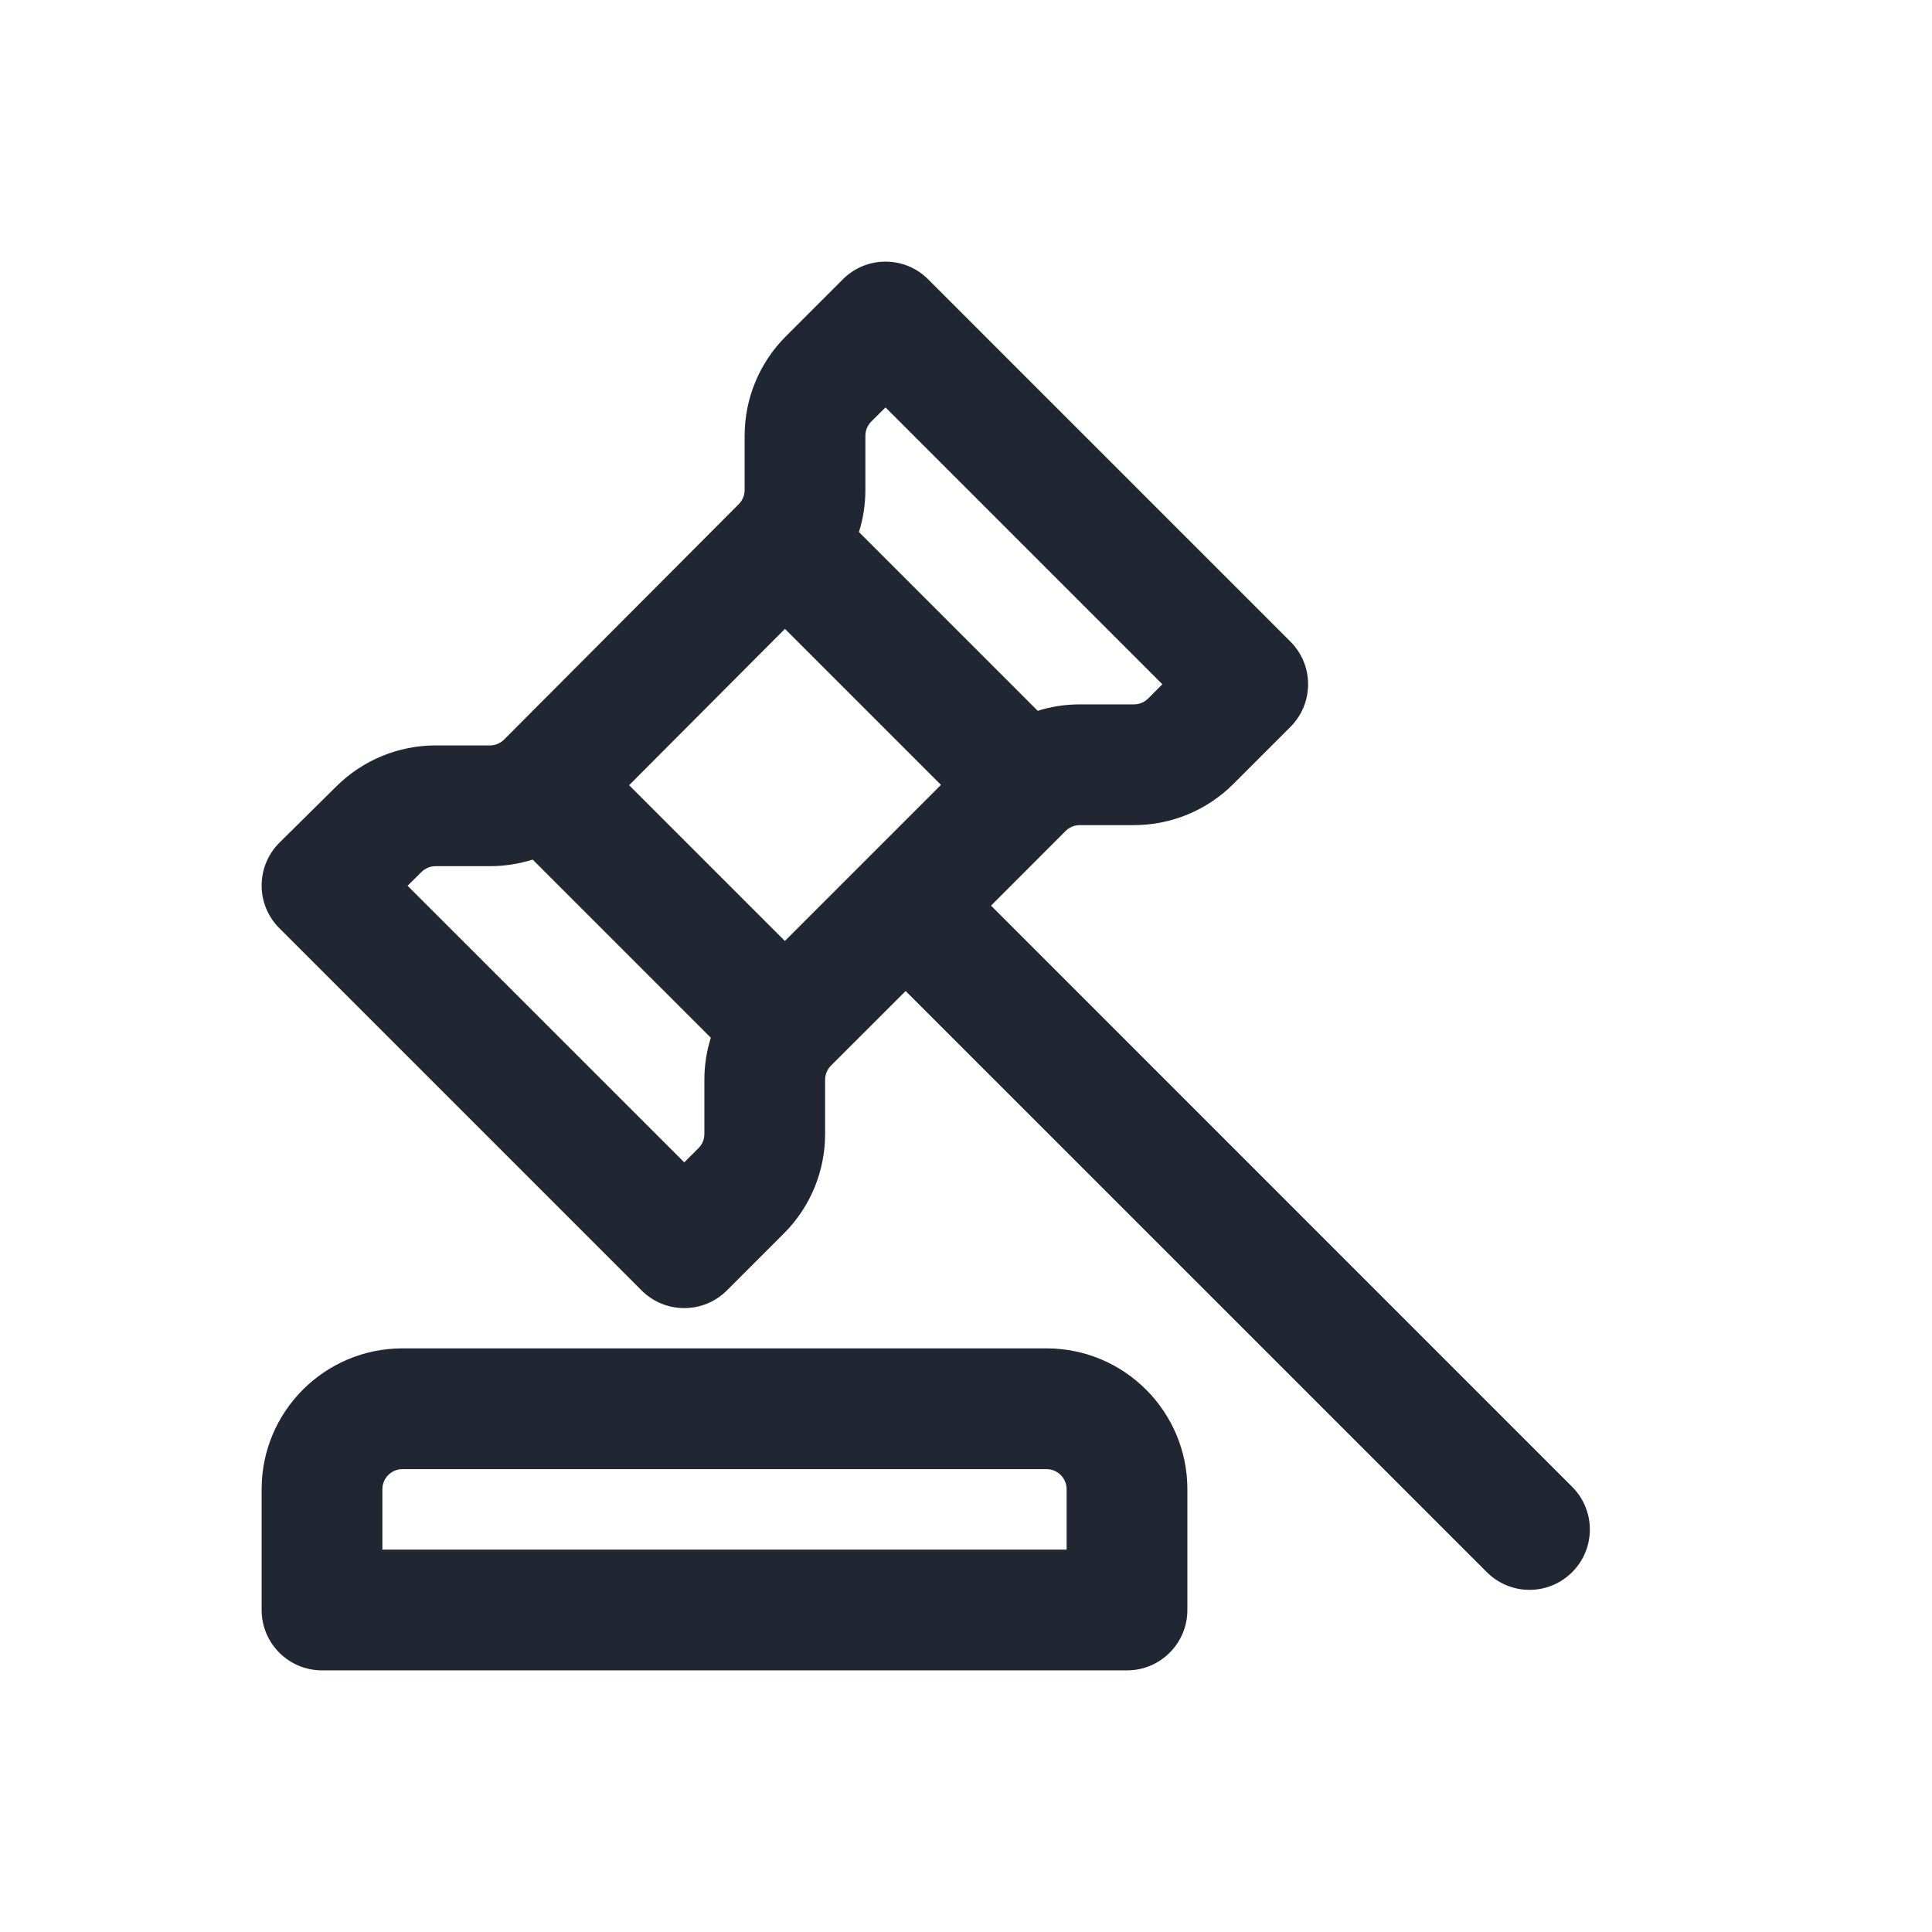 <svg width="24" height="24" viewBox="0 0 24 24" fill="none" xmlns="http://www.w3.org/2000/svg">
<path fill-rule="evenodd" clip-rule="evenodd" d="M11 3.25C11.199 3.25 11.39 3.329 11.53 3.47L16.03 7.97C16.323 8.263 16.323 8.737 16.03 9.03L15.323 9.737C14.995 10.066 14.55 10.25 14.086 10.25H13.414C13.348 10.25 13.284 10.276 13.237 10.323L12.311 11.25L19.53 18.47C19.823 18.763 19.823 19.237 19.53 19.53C19.237 19.823 18.763 19.823 18.47 19.53L11.25 12.311L10.323 13.237C10.276 13.284 10.25 13.348 10.25 13.414V14.086C10.25 14.55 10.066 14.995 9.737 15.323L9.03 16.03C8.737 16.323 8.263 16.323 7.97 16.03L3.47 11.53C3.329 11.389 3.249 11.198 3.25 10.998C3.251 10.798 3.331 10.607 3.472 10.467L4.18 9.767C4.508 9.442 4.95 9.26 5.411 9.26H6.085C6.151 9.26 6.215 9.234 6.262 9.187L9.177 6.263C9.224 6.216 9.25 6.153 9.25 6.087V5.414C9.25 4.95 9.434 4.505 9.763 4.177L10.47 3.47C10.61 3.329 10.801 3.25 11 3.25ZM11 5.061L10.823 5.237C10.776 5.284 10.75 5.348 10.75 5.414V6.087C10.75 6.266 10.723 6.442 10.67 6.609L12.891 8.83C13.059 8.777 13.235 8.75 13.414 8.75H14.086C14.152 8.75 14.216 8.724 14.263 8.677L14.439 8.5L11 5.061ZM7.815 9.754L9.751 7.812L11.689 9.75L9.75 11.689L7.815 9.754ZM6.617 10.678C6.446 10.732 6.267 10.76 6.085 10.76H5.411C5.345 10.76 5.282 10.786 5.235 10.833L5.063 11.003L8.5 14.439L8.677 14.263C8.724 14.216 8.75 14.152 8.75 14.086V13.414C8.75 13.235 8.777 13.059 8.83 12.891L6.617 10.678ZM5 16.75C4.034 16.75 3.25 17.534 3.25 18.5V20C3.25 20.414 3.586 20.75 4 20.75H14C14.414 20.75 14.75 20.414 14.75 20V18.5C14.75 17.534 13.966 16.75 13 16.75H5ZM4.75 18.5C4.75 18.362 4.862 18.25 5 18.25H13C13.138 18.25 13.25 18.362 13.25 18.5V19.25H4.75V18.5Z" fill="#202733"/>
</svg>
